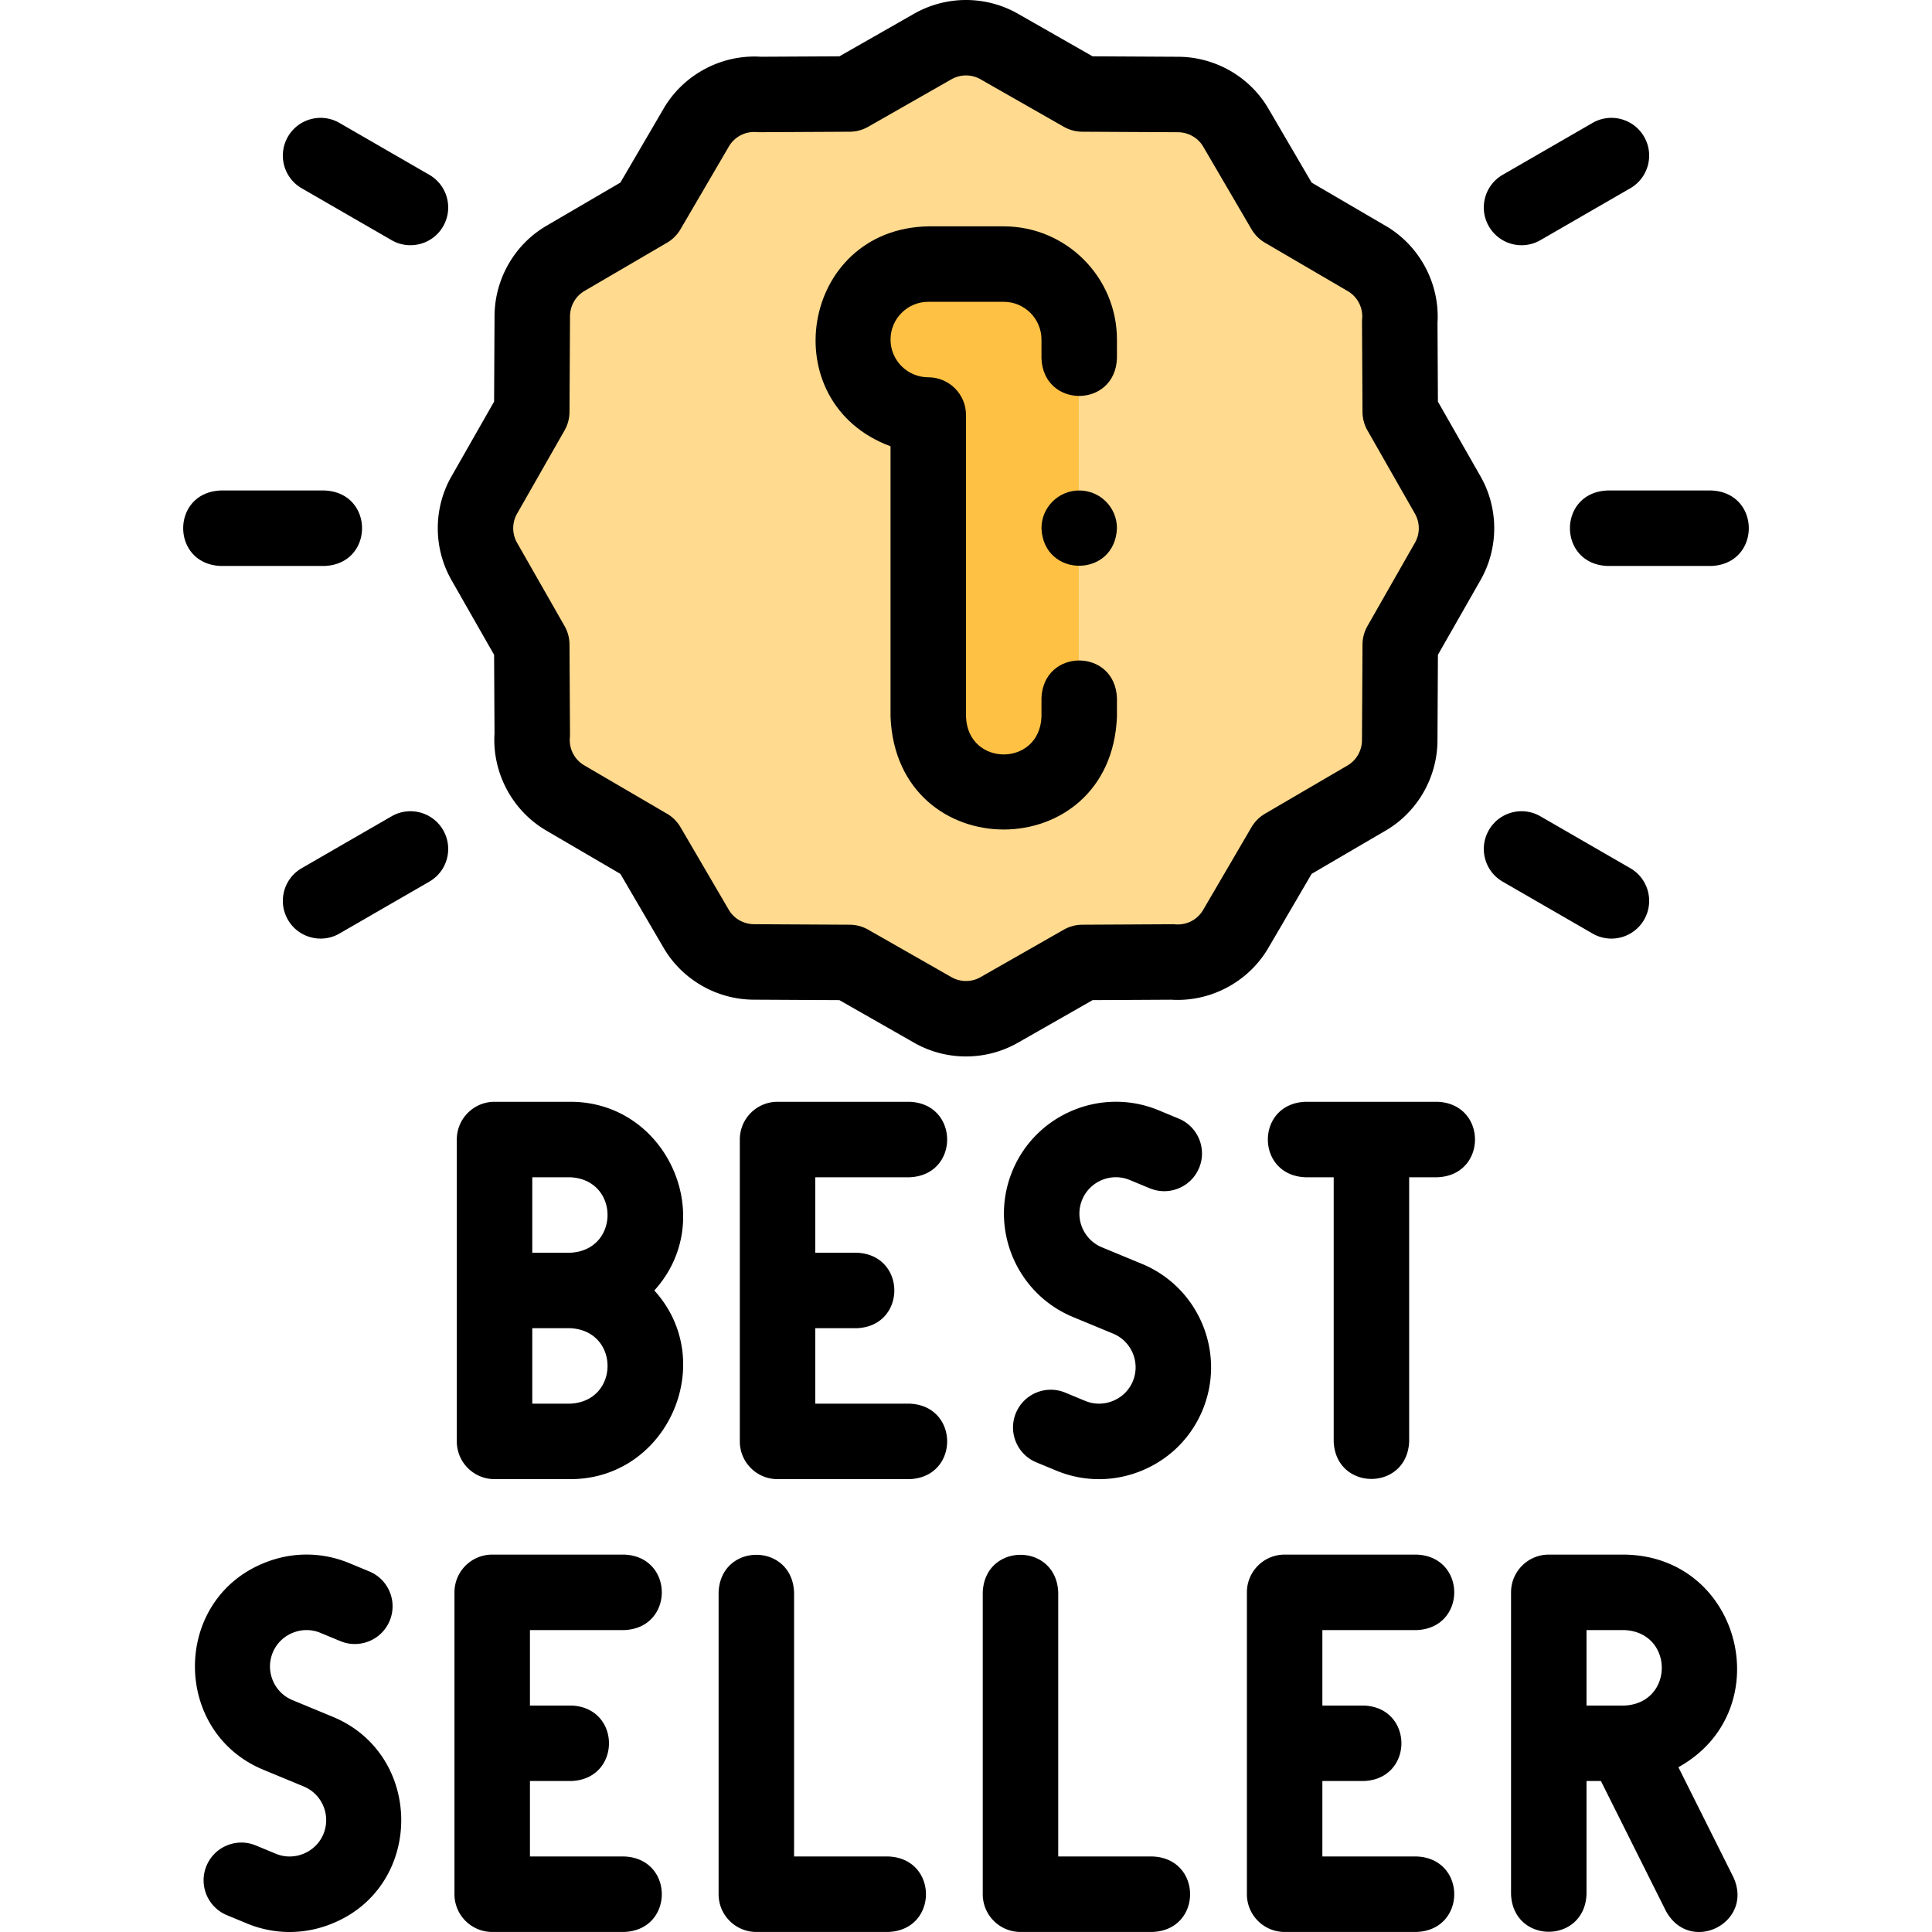 <svg xmlns="http://www.w3.org/2000/svg" width="512" height="512" viewBox="0 0 511.999 511.999"><g fill-rule="evenodd" clip-rule="evenodd"><path fill="#ffc144" d="M266 209.986c11.046 0 20-8.954 20-20v-100c0-11.046-8.954-20-20-20h-20c-11.046 0-20 8.954-20 20s8.954 20 20 20v80c0 11.045 8.954 20 20 20"/><path fill="#ffda8f" d="M286 89.985v100c0 11.046-8.954 20-20 20s-20-8.954-20-20v-80c-11.046 0-20-8.954-20-20s8.954-20 20-20h20c11.046 0 20 8.955 20 20m.872-65.075-21.811-12.438c-5.298-3.138-12.084-3.428-17.823-.171L225.129 24.91l-23.815.127c-6.604-.53-13.242 2.665-16.805 8.77l-12.795 21.892-21.892 12.795c-5.432 3.178-8.737 9.016-8.762 15.299l-.134 25.32-12.438 21.812c-3.138 5.299-3.428 12.084-.171 17.823l12.609 22.109.127 23.815c-.53 6.604 2.665 13.242 8.77 16.805l21.892 12.795 12.795 21.892c3.064 5.238 8.791 8.736 15.299 8.762l25.32.134 21.811 12.438c5.298 3.138 12.084 3.428 17.823.17l22.11-12.609 23.815-.127c6.604.53 13.241-2.665 16.805-8.77l12.795-21.892 21.892-12.796c5.238-3.064 8.736-8.791 8.762-15.299l.134-25.32 12.438-21.811c3.138-5.298 3.428-12.084.17-17.823l-12.609-22.11-.127-23.815c.53-6.604-2.665-13.241-8.77-16.805l-21.892-12.795-12.795-21.892c-3.064-5.238-8.791-8.736-15.299-8.762z"/></g><path d="M151.058 291.986h-20c-5.522 0-10 4.477-10 10v80c0 5.523 4.478 10 10 10h20c25.838.09 39.541-31.084 22.343-50 17.205-18.924 3.482-50.094-22.343-50m0 80h-10v-20h10c13.27.551 13.259 19.454 0 20m0-40h-10v-20h10c13.269.551 13.26 19.454 0 20M241.058 311.986c13.268-.529 13.258-19.476 0-20h-35c-5.522 0-10 4.477-10 10v80c0 5.523 4.478 10 10 10h35c13.268-.529 13.258-19.476 0-20h-25v-20h11c13.268-.529 13.258-19.476 0-20h-11v-20zM302.644 334.948l-10.634-4.404c-4.916-2.036-7.258-7.692-5.222-12.609s7.695-7.258 12.608-5.223l5.316 2.202a10 10 0 0 0 13.066-5.412c2.113-5.102-.31-10.952-5.412-13.065l-5.317-2.203c-15.109-6.256-32.484.945-38.74 16.048-6.256 15.105.942 32.483 16.047 38.74l10.634 4.404c4.916 2.036 7.258 7.693 5.222 12.61-.978 2.361-2.835 4.208-5.23 5.2-2.396.993-5.014 1-7.378.021l-5.317-2.202c-5.099-2.11-10.952.31-13.065 5.413s.311 10.952 5.413 13.065l5.317 2.202c7.311 3.028 15.367 3.009 22.684-.022 7.332-3.037 13.034-8.729 16.056-16.025 6.255-15.103-.944-32.482-16.048-38.74M380.942 291.986h-35c-13.268.529-13.258 19.476 0 20h7.5v70c.528 13.268 19.476 13.258 20 0v-70h7.5c13.268-.528 13.258-19.476 0-20M88.142 454.95l-10.635-4.404c-4.916-2.036-7.259-7.693-5.222-12.609.978-2.361 2.836-4.208 5.231-5.201 2.397-.993 5.017-1 7.377-.022l5.316 2.202c5.104 2.115 10.952-.31 13.066-5.412 2.113-5.102-.31-10.952-5.412-13.065l-5.317-2.202c-7.298-3.023-15.354-3.015-22.684.022-24.288 9.923-24.24 44.79-.01 54.766l10.635 4.404c4.916 2.036 7.258 7.693 5.222 12.609-.978 2.361-2.836 4.208-5.231 5.201s-5.016 1-7.377.022l-5.316-2.202c-5.104-2.112-10.952.31-13.066 5.412-2.113 5.102.31 10.952 5.412 13.065l5.317 2.202c7.311 3.028 15.367 3.009 22.684-.022 24.288-9.924 24.24-44.79.01-54.766M235.438 491.987h-25v-70c-.528-13.268-19.476-13.258-20 0v80c0 5.523 4.478 10 10 10h35c13.268-.528 13.258-19.476 0-20M165.438 431.987c13.268-.529 13.258-19.476 0-20h-35c-5.522 0-10 4.477-10 10v80c0 5.523 4.478 10 10 10h35c13.268-.529 13.258-19.476 0-20h-25v-20h11c13.268-.529 13.258-19.476 0-20h-11v-20zM305.439 491.987h-25v-70c-.529-13.268-19.476-13.258-20 0v80c0 5.523 4.478 10 10 10h35c13.268-.528 13.258-19.476 0-20M375.44 431.987c13.268-.529 13.258-19.476 0-20h-35c-5.522 0-10 4.477-10 10v80c0 5.523 4.478 10 10 10h35c13.268-.529 13.258-19.476 0-20h-25v-20h11c13.268-.529 13.258-19.476 0-20h-11v-20zM444.791 468.327c26.911-14.916 16.833-55.972-14.35-56.34h-20c-5.522 0-10 4.477-10 10v80c.528 13.268 19.476 13.258 20 0v-30h3.82l17.236 34.472c6.43 11.662 23.359 3.09 17.889-8.944zm-24.35-36.34h10c13.203.541 13.29 19.319.112 19.999a11 11 0 0 0-.316.001h-9.796zM392.371 126.27l-11.309-19.832-.111-20.814c.654-10.421-4.697-20.494-13.727-25.764l-19.627-11.471-11.474-19.631c-4.926-8.42-14.081-13.674-23.878-13.713l-22.698-.12L270.076 3.82a27.84 27.84 0 0 0-27.792-.205l-19.831 11.31-20.813.11c-10.411-.659-20.494 4.697-25.765 13.727l-11.472 19.627-19.63 11.473c-8.421 4.925-13.676 14.08-13.714 23.878l-.12 22.697-11.104 19.473c-5.015 8.534-5.1 19.166-.205 27.791l11.31 19.831.11 20.814c-.654 10.422 4.698 20.496 13.727 25.764l19.627 11.471 11.474 19.632c4.926 8.419 14.08 13.673 23.878 13.712l22.697.121 19.467 11.101a27.76 27.76 0 0 0 14.078 3.823c4.732 0 9.47-1.203 13.72-3.614l19.831-11.31 20.813-.111c10.41.656 20.495-4.698 25.765-13.726l11.472-19.627 19.63-11.474c8.419-4.924 13.674-14.079 13.714-23.877l.121-22.698 11.104-19.472c5.012-8.533 5.097-19.167.203-27.791m-17.462 17.681q-.042.07-.082.142l-12.438 21.811a10 10 0 0 0-1.313 4.9l-.135 25.333c-.011 2.769-1.472 5.339-3.809 6.706l-21.892 12.795a10 10 0 0 0-3.588 3.587l-12.798 21.896c-1.525 2.613-4.352 4.082-7.369 3.843a11 11 0 0 0-.854-.032l-23.814.127a10 10 0 0 0-4.9 1.313l-22.091 12.598a7.79 7.79 0 0 1-7.792-.077l-.142-.083-21.812-12.438a10 10 0 0 0-4.9-1.313l-25.334-.135c-2.769-.011-5.338-1.472-6.705-3.808l-12.795-21.892a10 10 0 0 0-3.588-3.587l-21.897-12.799a7.75 7.75 0 0 1-3.843-7.369q.034-.425.032-.852l-.126-23.815a10 10 0 0 0-1.313-4.901l-12.599-22.091a7.79 7.79 0 0 1 .078-7.792q.042-.07.082-.142l12.438-21.812a10 10 0 0 0 1.313-4.901l.134-25.333c.011-2.768 1.471-5.337 3.809-6.705l21.892-12.795a10 10 0 0 0 3.588-3.587l12.798-21.896a7.76 7.76 0 0 1 7.369-3.844c.283.023.566.029.853.032l23.814-.126a10 10 0 0 0 4.901-1.313l22.091-12.599a7.79 7.79 0 0 1 7.793.078q.07.042.141.082l21.811 12.438a10 10 0 0 0 4.901 1.313l25.335.134c2.768.011 5.337 1.471 6.704 3.808l12.795 21.892a10 10 0 0 0 3.588 3.588l21.896 12.798a7.75 7.75 0 0 1 3.844 7.368 10 10 0 0 0-.032.854l.127 23.815a10 10 0 0 0 1.313 4.9l12.598 22.092a7.79 7.79 0 0 1-.077 7.794M85.998 149.986c13.268-.529 13.258-19.476 0-20H58.497c-13.268.529-13.258 19.476 0 20zM103.775 216.326l-23.816 13.75c-4.783 2.761-6.422 8.877-3.66 13.66 2.777 4.827 8.962 6.397 13.66 3.66l23.816-13.75c4.783-2.761 6.422-8.877 3.66-13.66s-8.876-6.422-13.66-3.66M427.032 248.739a10 10 0 0 0 8.67-5.002c2.762-4.783 1.123-10.899-3.66-13.66l-23.816-13.75c-4.785-2.763-10.899-1.122-13.66 3.66-2.762 4.783-1.123 10.899 3.66 13.66l23.816 13.75a9.95 9.95 0 0 0 4.99 1.342M453.501 129.986H426c-13.268.529-13.258 19.476 0 20h27.501c13.268-.529 13.258-19.477 0-20M403.235 64.987a9.95 9.95 0 0 0 4.99-1.342l23.816-13.75c4.783-2.761 6.422-8.877 3.66-13.66s-8.877-6.422-13.66-3.66l-23.816 13.75c-4.783 2.761-6.422 8.877-3.66 13.66a10 10 0 0 0 8.67 5.002M79.958 49.895l23.816 13.75c4.698 2.737 10.884 1.166 13.66-3.66 2.762-4.783 1.123-10.899-3.66-13.66l-23.816-13.75c-4.785-2.763-10.9-1.123-13.66 3.66-2.761 4.782-1.123 10.899 3.66 13.66"/><path d="M266 59.985h-20c-33.833.644-41.305 46.707-10 58.287v71.713c1.653 39.809 58.362 39.778 60 0v-5.003c-.529-13.268-19.476-13.258-20 0v5.003c-.551 13.27-19.454 13.259-20 0v-80c0-5.523-4.478-10-10-10-5.515 0-10.001-4.486-10.001-10s4.486-10 10.001-10h20c5.514 0 10 4.486 10 10v4.997c.528 13.268 19.476 13.258 20 0v-4.997c0-16.542-13.458-30-30-30"/><path d="M286 129.982c-5.522 0-10 4.48-10 10.003.527 13.265 19.475 13.26 20 0v-.007c0-5.523-4.477-9.996-10-9.996"/></svg>